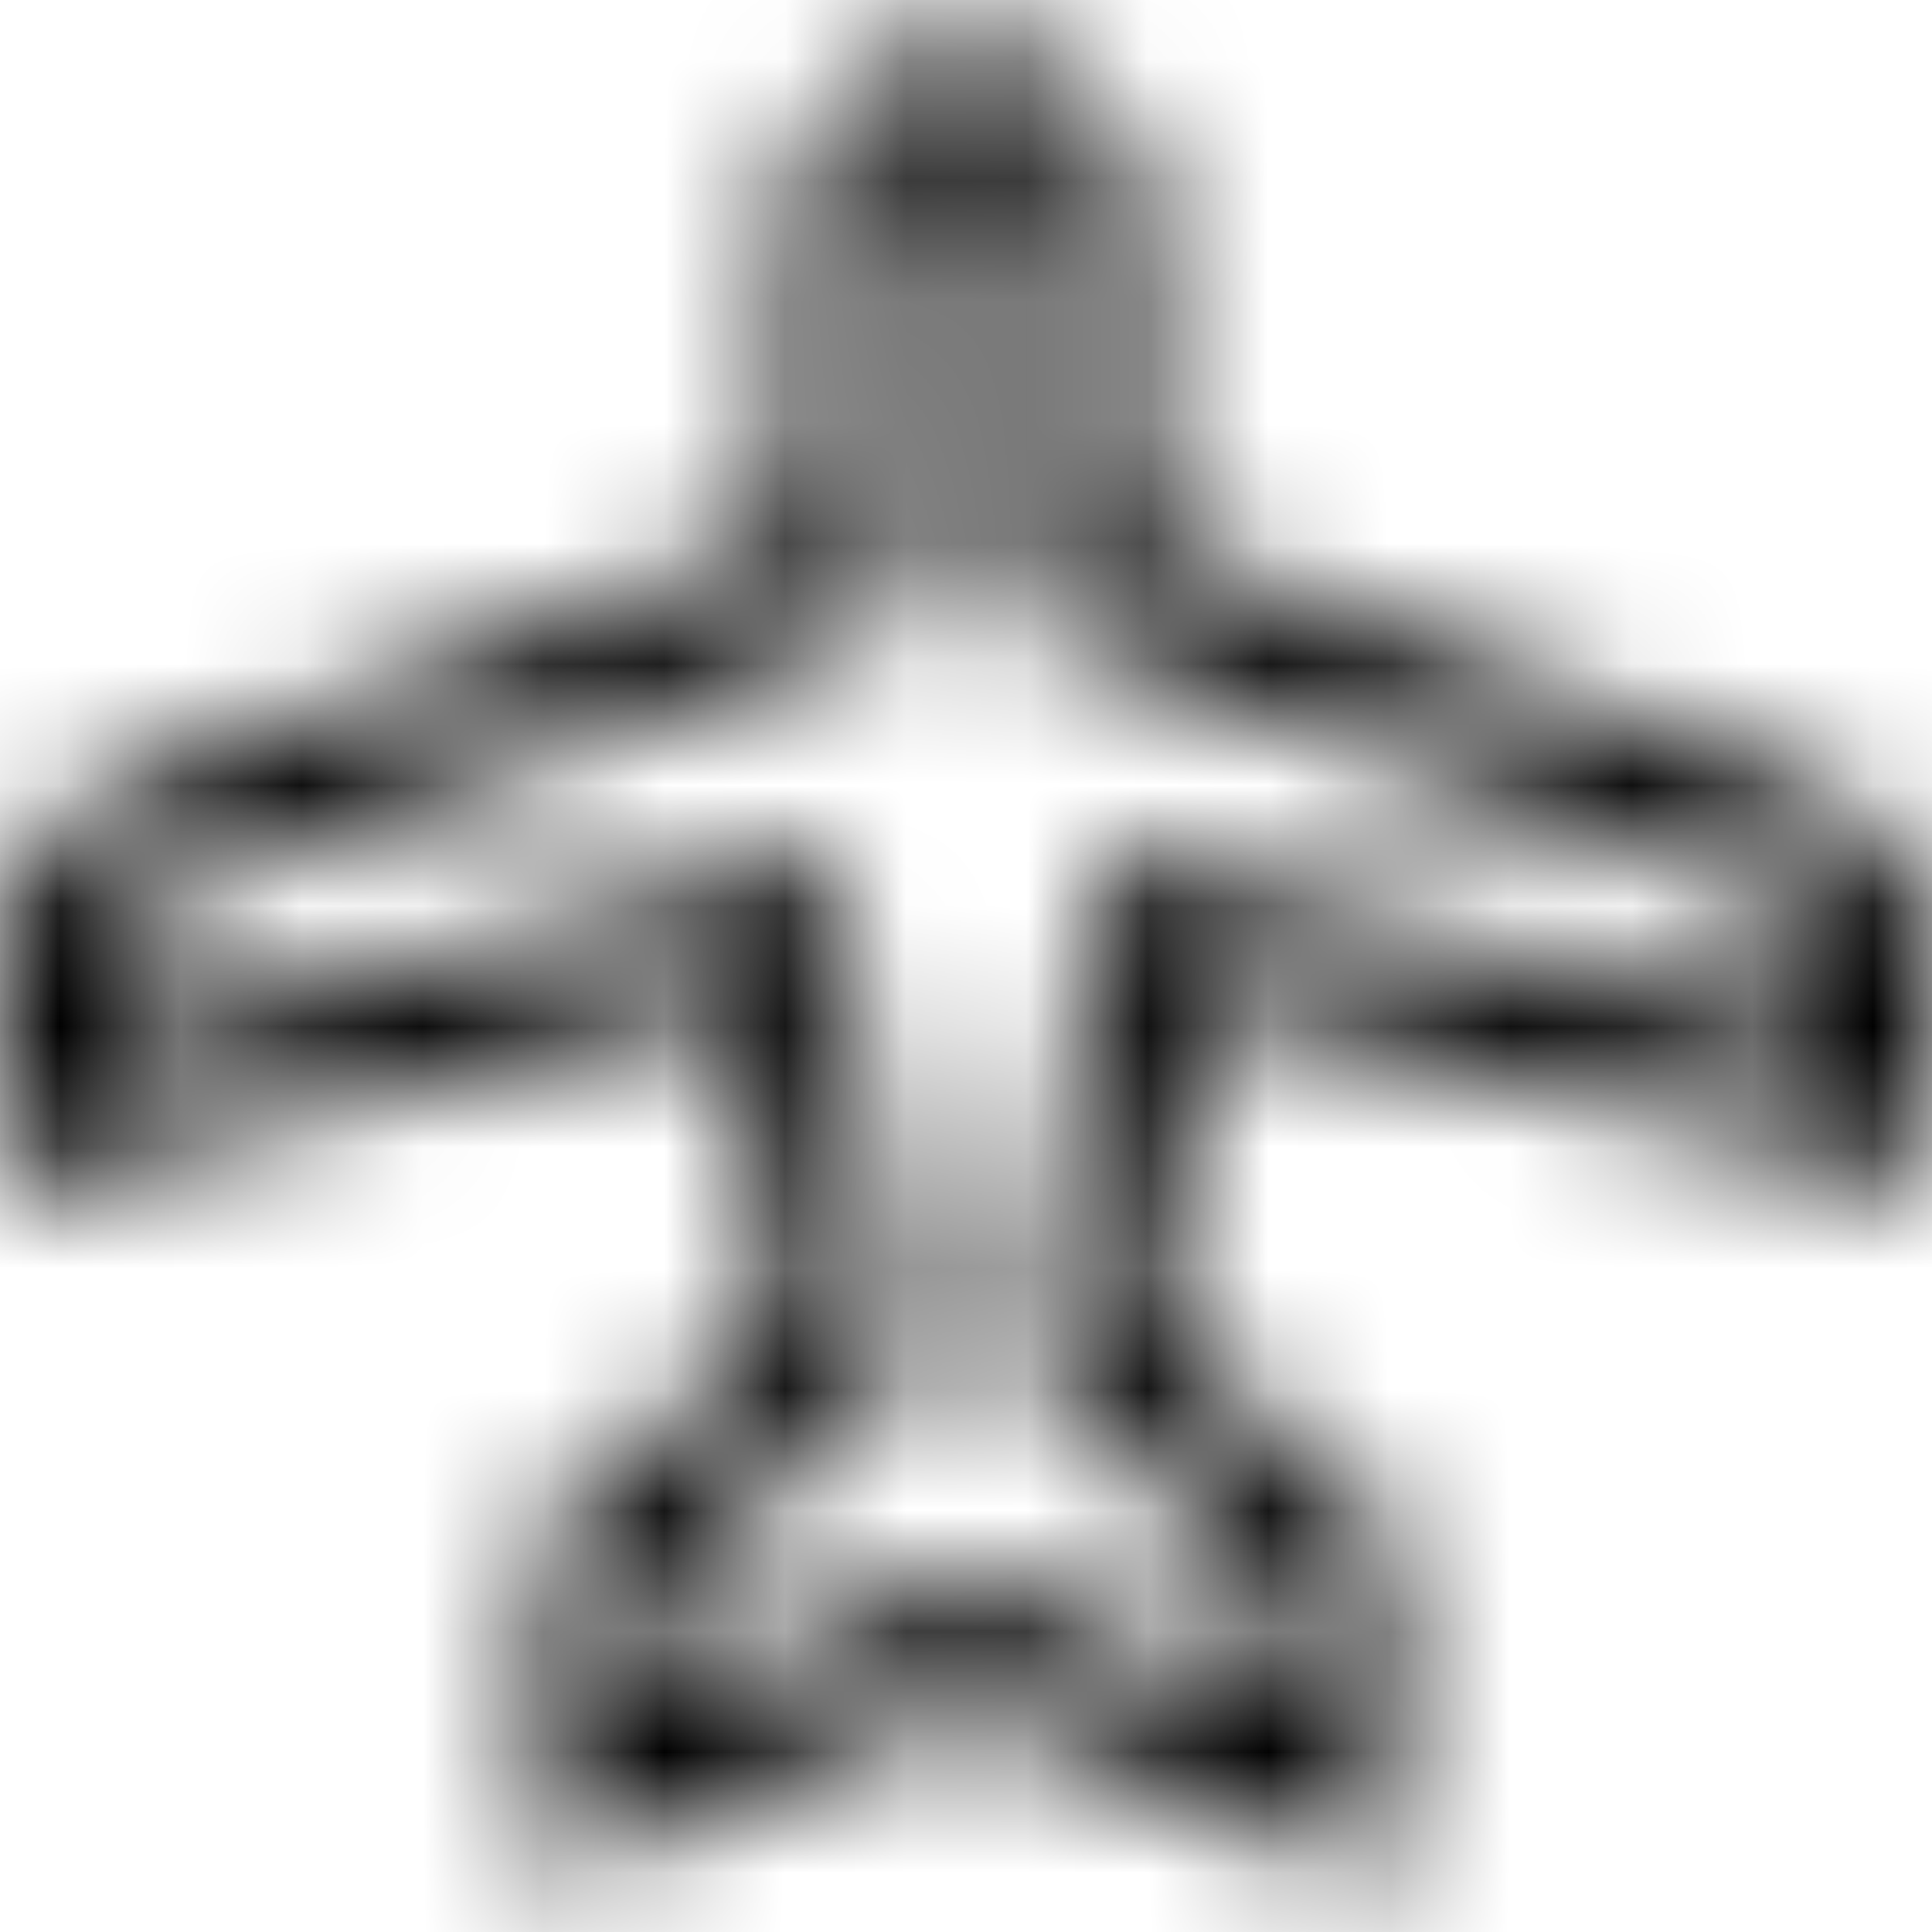 <?xml version="1.0" encoding="UTF-8"?>
<svg viewBox="0 0 16 16" version="1.1" xmlns="http://www.w3.org/2000/svg" xmlns:xlink="http://www.w3.org/1999/xlink">
    <!-- Generator: Sketch 57.1 (83088) - https://sketch.com -->
    <title>icon / core / transactional / travel-plane</title>
    <desc>Created with Sketch.</desc>
    <defs>
        <path fill="#FFF" d="M6.473,10.984 L4.508,12.663 L4.508,15.584 L8.002,14.113 L11.486,15.625 L11.504,12.669 L9.56,10.958 L9.948,8.3 L16,9.819 L15.995,7.912 C15.993,7.302 15.603,6.748 15.024,6.533 L9.473,4.47 L9.473,1.822 C9.473,1.024 8.815,0.375 8.005,0.375 C7.196,0.375 6.538,1.024 6.538,1.822 L6.539,4.265 L6.528,4.433 L0.97,6.511 C0.392,6.727 0.003,7.281 0.003,7.891 L0,9.862 L6.091,8.323 L6.473,10.984 Z M1.002,7.891 C1.002,7.696 1.13,7.517 1.319,7.447 L7.484,5.142 L7.537,1.823 C7.537,1.58 7.752,1.376 8.005,1.376 C8.264,1.376 8.474,1.576 8.474,1.823 L8.474,5.166 L14.677,7.47 C14.867,7.54 14.996,7.719 14.996,7.914 L14.997,8.537 L9.119,7.062 L8.492,11.35 L10.503,13.117 L10.497,14.106 L8.008,13.026 L5.507,14.079 L5.507,13.123 L7.54,11.387 L6.922,7.081 L1.001,8.577 L1.002,7.891 Z" id="path-1"></path>
    </defs>
    <g id="icon-/-core-/-transactional-/-travel-plane" stroke="none" stroke-width="1" fill="none" fill-rule="evenodd">
        <rect id="bb" x="0" y="-1.77635684e-14" width="16" height="16"></rect>
        <mask id="mask-2" fill="#FFF">
            <use xlink:href="#path-1"></use>
        </mask>
        <g id="Combined-Shape"></g>
        <g id="colour/graphite" mask="url(#mask-2)" fill="#000000">
            <rect fill="#000" id="Rectangle" x="0" y="0" width="16" height="16"></rect>
        </g>
    </g>
</svg>